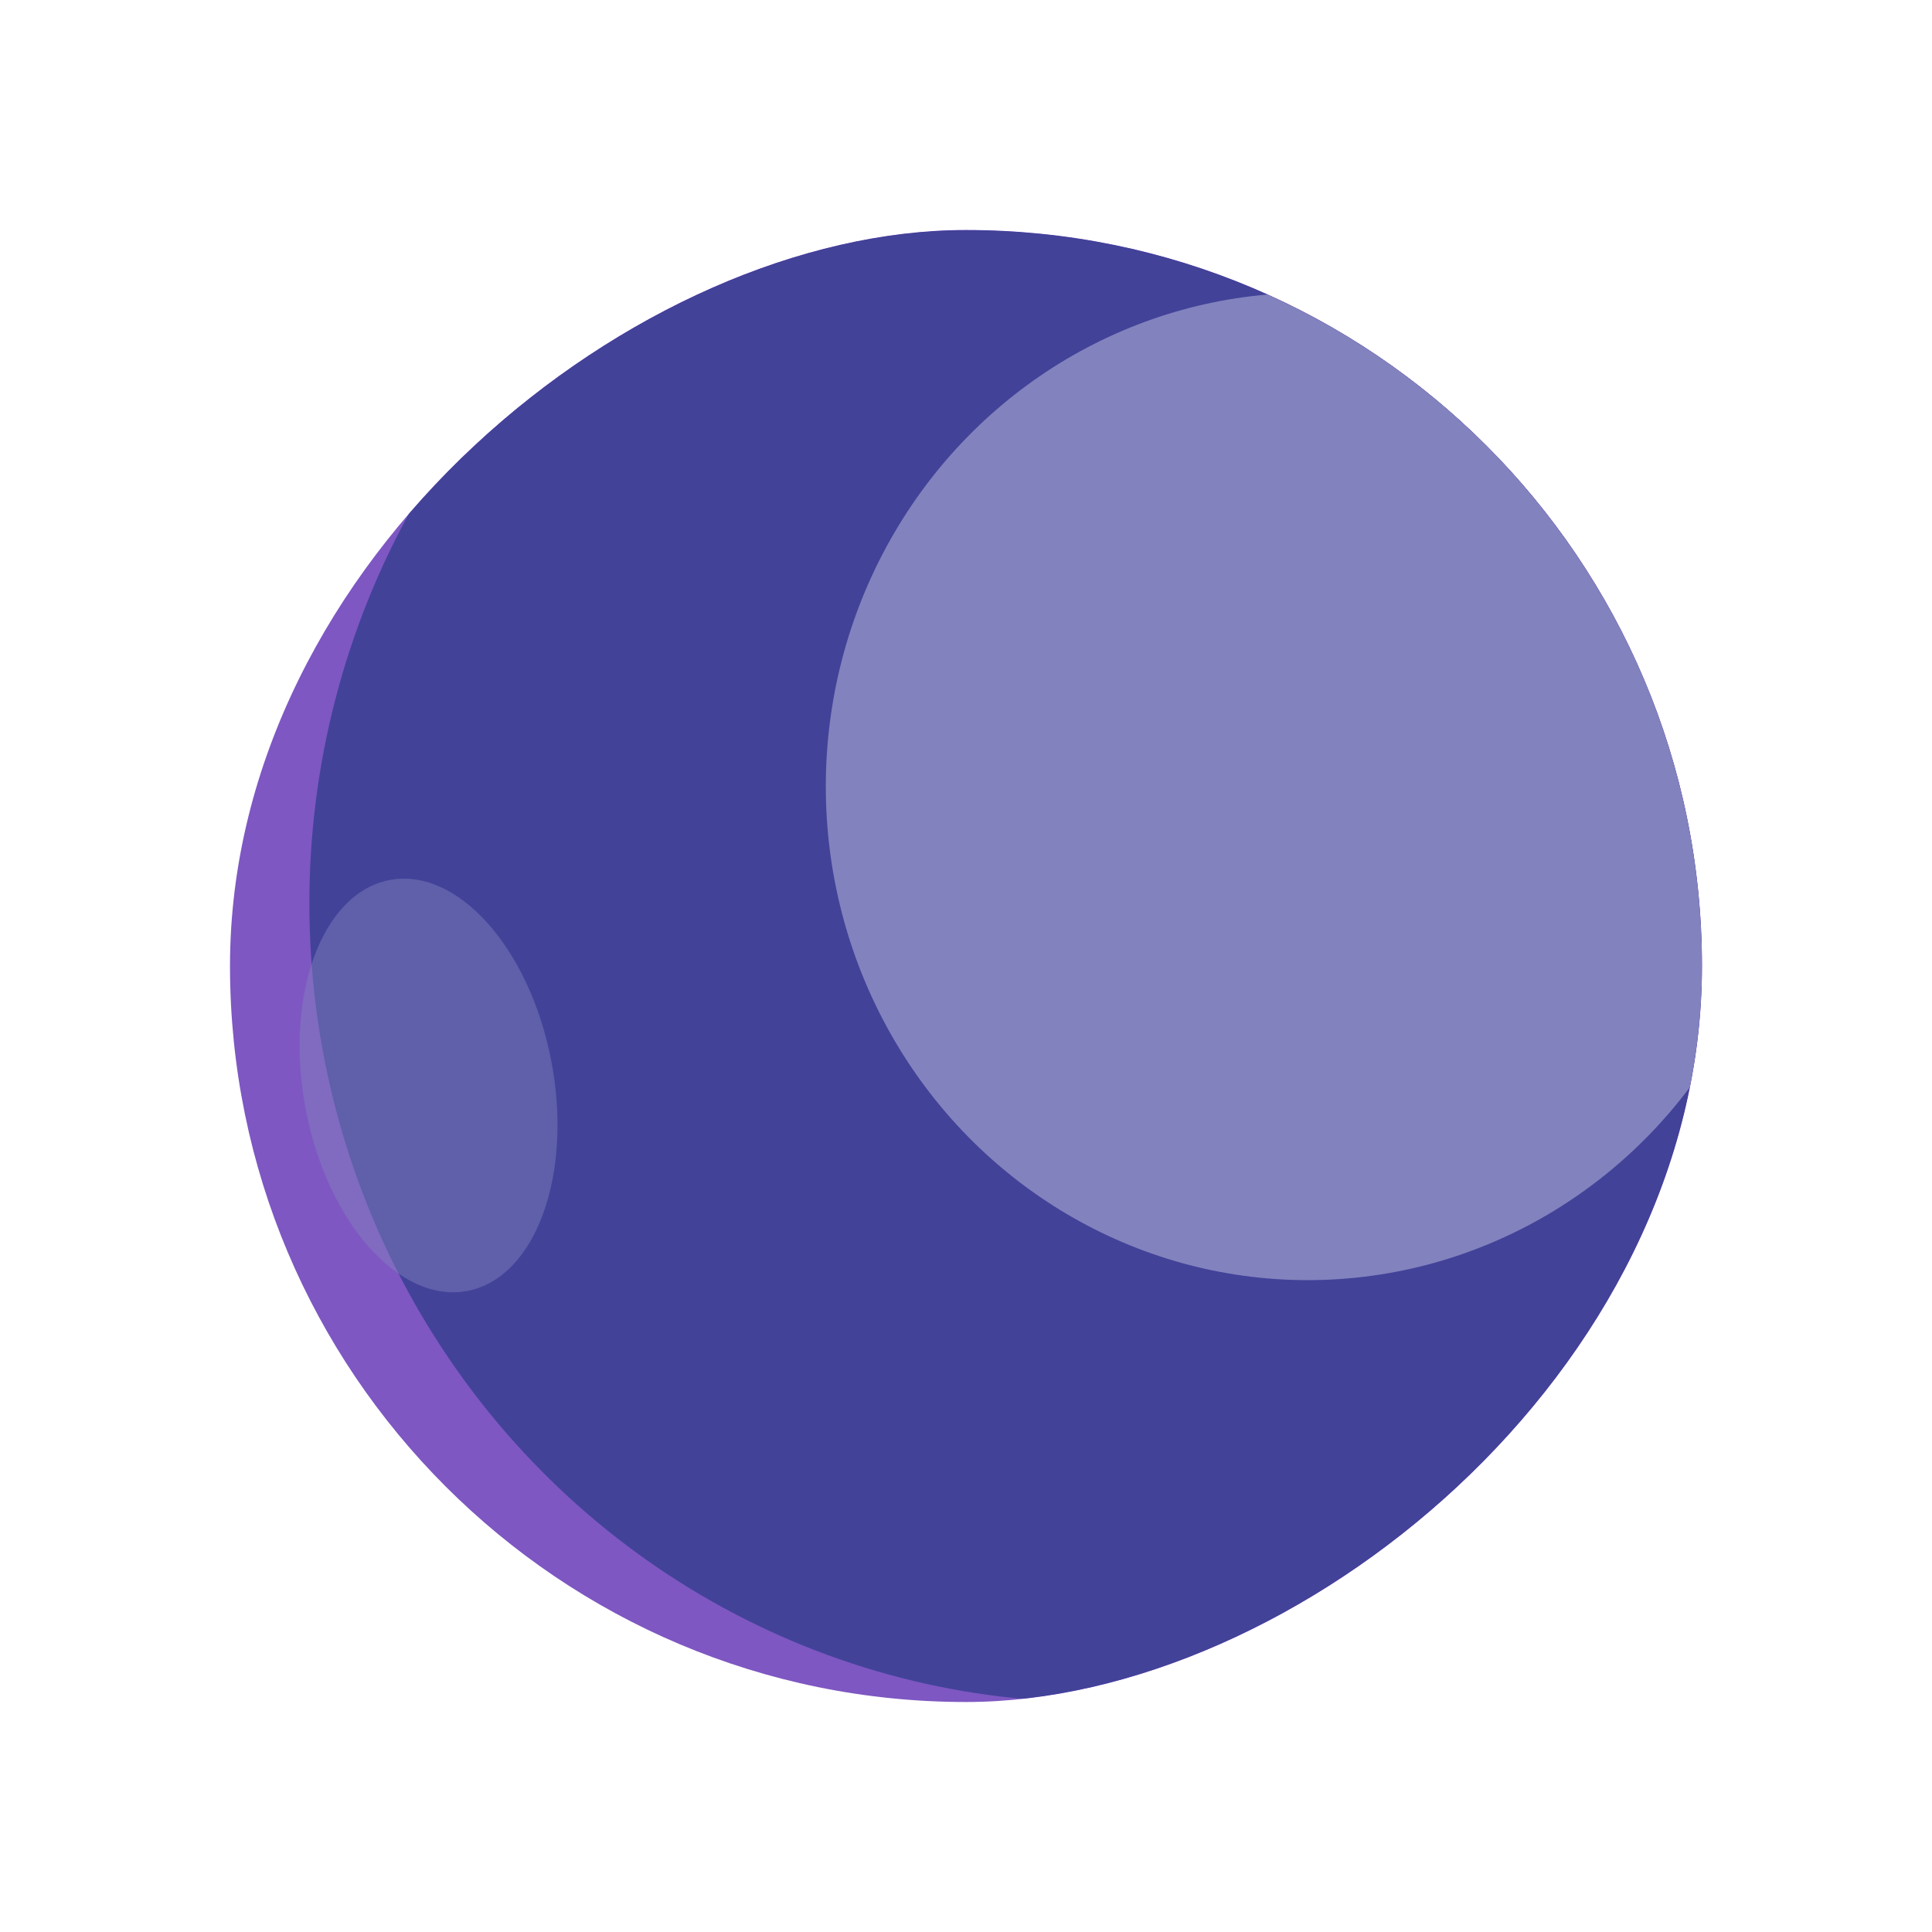 <svg width="168" height="168" viewBox="0 0 168 168" fill="none" xmlns="http://www.w3.org/2000/svg">
<g filter="url(#filter0_if_18_594)">
<g clip-path="url(#clip0_18_594)">
<rect x="148" y="20" width="128" height="128" rx="64" transform="rotate(90 148 20)" fill="#7E57C2"/>
<g filter="url(#filter1_f_18_594)">
<ellipse cx="94.98" cy="78.56" rx="69.44" ry="68.078" transform="rotate(90 94.98 78.56)" fill="#424299"/>
</g>
<g filter="url(#filter2_f_18_594)">
<ellipse cx="113.714" cy="68.39" rx="42.927" ry="41.905" transform="rotate(90 113.714 68.39)" fill="#8282BE"/>
</g>
<g opacity="0.45" filter="url(#filter3_f_18_594)">
<ellipse cx="18.183" cy="10.88" rx="18.183" ry="10.88" transform="matrix(0.189 0.982 -0.981 0.196 44.502 74.4)" fill="#8282BE"/>
</g>
</g>
</g>
<defs>
<filter id="filter0_if_18_594" x="0" y="0" width="168" height="168" filterUnits="userSpaceOnUse" color-interpolation-filters="sRGB">
<feFlood flood-opacity="0" result="BackgroundImageFix"/>
<feBlend mode="normal" in="SourceGraphic" in2="BackgroundImageFix" result="shape"/>
<feColorMatrix in="SourceAlpha" type="matrix" values="0 0 0 0 0 0 0 0 0 0 0 0 0 0 0 0 0 0 127 0" result="hardAlpha"/>
<feMorphology radius="4" operator="erode" in="SourceAlpha" result="effect1_innerShadow_18_594"/>
<feOffset/>
<feGaussianBlur stdDeviation="15"/>
<feComposite in2="hardAlpha" operator="arithmetic" k2="-1" k3="1"/>
<feColorMatrix type="matrix" values="0 0 0 0 0.51 0 0 0 0 0.51 0 0 0 0 0.745 0 0 0 1 0"/>
<feBlend mode="normal" in2="shape" result="effect1_innerShadow_18_594"/>
<feGaussianBlur stdDeviation="10" result="effect2_foregroundBlur_18_594"/>
</filter>
<filter id="filter1_f_18_594" x="-33.098" y="-50.88" width="256.157" height="258.88" filterUnits="userSpaceOnUse" color-interpolation-filters="sRGB">
<feFlood flood-opacity="0" result="BackgroundImageFix"/>
<feBlend mode="normal" in="SourceGraphic" in2="BackgroundImageFix" result="shape"/>
<feGaussianBlur stdDeviation="30" result="effect1_foregroundBlur_18_594"/>
</filter>
<filter id="filter2_f_18_594" x="21.809" y="-24.537" width="183.81" height="185.854" filterUnits="userSpaceOnUse" color-interpolation-filters="sRGB">
<feFlood flood-opacity="0" result="BackgroundImageFix"/>
<feBlend mode="normal" in="SourceGraphic" in2="BackgroundImageFix" result="shape"/>
<feGaussianBlur stdDeviation="25" result="effect1_foregroundBlur_18_594"/>
</filter>
<filter id="filter3_f_18_594" x="-3.942" y="46.406" width="82.421" height="95.969" filterUnits="userSpaceOnUse" color-interpolation-filters="sRGB">
<feFlood flood-opacity="0" result="BackgroundImageFix"/>
<feBlend mode="normal" in="SourceGraphic" in2="BackgroundImageFix" result="shape"/>
<feGaussianBlur stdDeviation="15" result="effect1_foregroundBlur_18_594"/>
</filter>
<clipPath id="clip0_18_594">
<rect x="148" y="20" width="128" height="128" rx="64" transform="rotate(90 148 20)" fill="white"/>
</clipPath>
</defs>
</svg>
